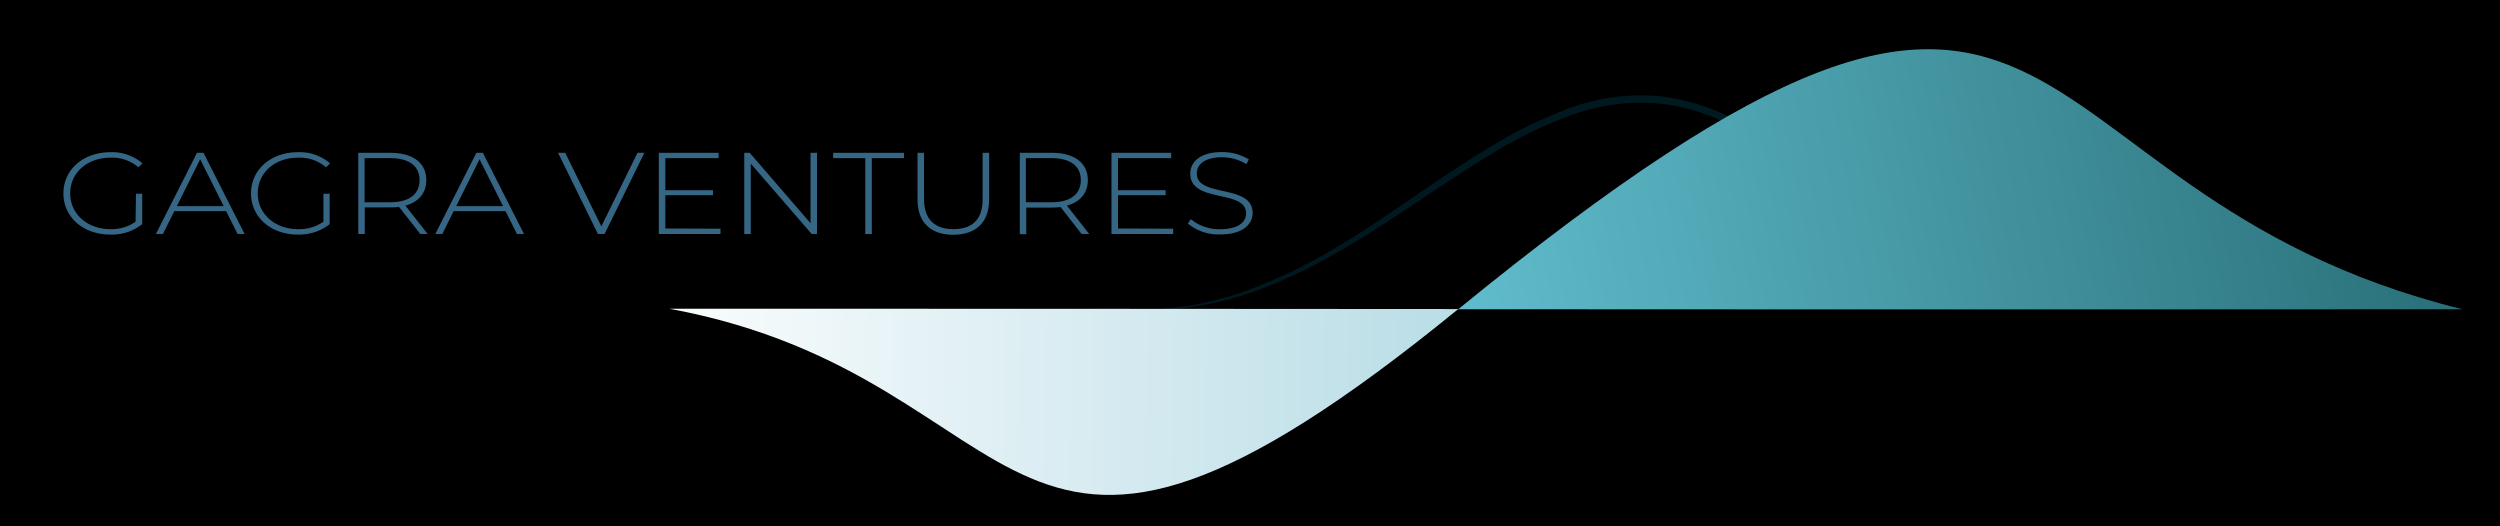 <svg id="vector_logo" data-name="vector logo" xmlns="http://www.w3.org/2000/svg" xmlns:xlink="http://www.w3.org/1999/xlink" viewBox="0 0 497.18 104.62"><defs><style>.cls-1{fill:#fff;}.cls-2{opacity:0.2;}.cls-3{fill:url(#linear-gradient);}.cls-4{fill:none;}.cls-5{fill:#356684;}.cls-6{fill:url(#linear-gradient-2);}.cls-7{fill:url(#linear-gradient-3);}</style><linearGradient id="linear-gradient" x1="293.07" y1="362.09" x2="460.65" y2="362.09" gradientUnits="userSpaceOnUse"><stop offset="0" stop-color="#00799c"/><stop offset="0.48" stop-color="#007b9e"/><stop offset="0.66" stop-color="#0082a4"/><stop offset="0.78" stop-color="#008daf"/><stop offset="0.88" stop-color="#009ebe"/><stop offset="0.97" stop-color="#00b4d2"/><stop offset="1" stop-color="#00bedb"/></linearGradient><linearGradient id="linear-gradient-2" x1="310.6" y1="391.67" x2="572.34" y2="343.52" gradientUnits="userSpaceOnUse"><stop offset="0" stop-color="#6cccdd"/><stop offset="0.79" stop-color="#317b85"/><stop offset="1" stop-color="#21646c"/></linearGradient><linearGradient id="linear-gradient-3" x1="435.13" y1="403.5" x2="180.79" y2="399.72" gradientUnits="userSpaceOnUse"><stop offset="0" stop-color="#95ccd9"/><stop offset="0.5" stop-color="#cce6ed"/><stop offset="1" stop-color="#fff"/></linearGradient></defs><title>gv_logo</title><rect class="" width="497.18" height="104.62"/><g class="cls-2"><path class="cls-3" d="M293.07,383.25a62.6,62.6,0,0,0,17.64-3.88A104.91,104.91,0,0,0,327,371.52c5.21-3,10.22-6.42,15.22-9.85s10-6.84,15.25-10a89.16,89.16,0,0,1,16.5-8.23A41,41,0,0,1,392.42,341a42.59,42.59,0,0,1,17.51,6.27,65.92,65.92,0,0,1,7.53,5.38,89.25,89.25,0,0,1,6.76,6.27l-.26-.18,18.24,10.13,18.1,10.37-.07.13-36.82-19.6h0l0,0c-2.16-2.12-4.38-4.18-6.73-6.1a67,67,0,0,0-7.41-5.24,41.21,41.21,0,0,0-17-6,40.74,40.74,0,0,0-17.83,2.34,86.93,86.93,0,0,0-16.28,8c-10.37,6.3-20.11,13.61-30.7,19.58A98.14,98.14,0,0,1,310.91,380a63.07,63.07,0,0,1-17.83,3.43Z" transform="translate(-62.09 -321.83)"/></g><path class="cls-4" d="M203.64,383" transform="translate(-62.09 -321.83)"/><path class="cls-4" d="M353.79,384.63" transform="translate(-62.09 -321.83)"/><path class="cls-5" d="M89.13,360.36h1.24v6.05A9.73,9.73,0,0,1,84,368.48c-5.36,0-9.3-3.48-9.3-8.19s3.94-8.19,9.32-8.19a9.16,9.16,0,0,1,6.4,2.22l-.81.78a8,8,0,0,0-5.56-1.91c-4.62,0-8,3-8,7.1s3.43,7.11,8,7.11a8.32,8.32,0,0,0,5-1.48Z" transform="translate(-62.09 -321.83)"/><path class="cls-5" d="M107.06,363.82H96.75l-2.26,4.55h-1.4l8.18-16.15h1.29l8.18,16.15h-1.4Zm-.49-1-4.67-9.32-4.64,9.32Z" transform="translate(-62.09 -321.83)"/><path class="cls-5" d="M126.41,360.36h1.24v6.05a9.74,9.74,0,0,1-6.35,2.07c-5.35,0-9.29-3.48-9.29-8.19s3.94-8.19,9.32-8.19a9.2,9.2,0,0,1,6.4,2.22l-.82.78a7.93,7.93,0,0,0-5.56-1.91c-4.62,0-8,3-8,7.1s3.43,7.11,8,7.11a8.35,8.35,0,0,0,5.06-1.48Z" transform="translate(-62.09 -321.83)"/><path class="cls-5" d="M145.68,368.37l-4.24-5.4a13.72,13.72,0,0,1-1.73.11h-5.08v5.29h-1.29V352.22h6.37c4.47,0,7.16,2,7.16,5.44,0,2.56-1.52,4.34-4.16,5.06l4.44,5.65Zm-6-6.32c3.81,0,5.84-1.62,5.84-4.39s-2-4.38-5.84-4.38h-5.08v8.77Z" transform="translate(-62.09 -321.83)"/><path class="cls-5" d="M162.62,363.82H152.31l-2.26,4.55h-1.4l8.18-16.15h1.29l8.18,16.15h-1.4Zm-.49-1-4.67-9.32-4.64,9.32Z" transform="translate(-62.09 -321.83)"/><path class="cls-5" d="M190.24,352.22l-7.92,16.15H181l-7.93-16.15h1.43l7.18,14.63,7.19-14.63Z" transform="translate(-62.09 -321.83)"/><path class="cls-5" d="M205.38,367.31v1.06H193.11V352.22H205v1.06H194.41v6.37h9.47v1h-9.47v6.62Z" transform="translate(-62.09 -321.83)"/><path class="cls-5" d="M224.57,352.22v16.15h-1.06l-12.11-14v14h-1.3V352.22h1.09l12.09,14v-14Z" transform="translate(-62.09 -321.83)"/><path class="cls-5" d="M234.17,353.28h-6.39v-1.06h14.09v1.06h-6.4v15.09h-1.3Z" transform="translate(-62.09 -321.83)"/><path class="cls-5" d="M244.56,361.52v-9.3h1.3v9.25c0,4,2.13,5.93,5.84,5.93s5.81-1.89,5.81-5.93v-9.25h1.29v9.3c0,4.61-2.71,7-7.13,7S244.56,366.13,244.56,361.52Z" transform="translate(-62.09 -321.83)"/><path class="cls-5" d="M277.19,368.37,273,363a13.72,13.72,0,0,1-1.73.11h-5.08v5.29h-1.29V352.22h6.37c4.47,0,7.16,2,7.16,5.44,0,2.56-1.52,4.34-4.16,5.06l4.44,5.65Zm-6-6.32c3.81,0,5.84-1.62,5.84-4.39s-2-4.38-5.84-4.38h-5.08v8.77Z" transform="translate(-62.09 -321.83)"/><path class="cls-5" d="M295.4,367.31v1.06H283.13V352.22H295v1.06H284.43v6.37h9.47v1h-9.47v6.62Z" transform="translate(-62.09 -321.83)"/><path class="cls-5" d="M298.32,366.29l.58-.88a8.91,8.91,0,0,0,5.87,2c3.55,0,5.13-1.4,5.13-3.16,0-4.84-11.1-1.93-11.1-7.89,0-2.28,1.93-4.29,6.3-4.29a10.21,10.21,0,0,1,5.35,1.46l-.48.94a9.42,9.42,0,0,0-4.87-1.36c-3.46,0-5,1.45-5,3.23,0,4.85,11.1,2,11.1,7.84,0,2.29-2,4.27-6.4,4.27A9.63,9.63,0,0,1,298.32,366.29Z" transform="translate(-62.09 -321.83)"/><path class="cls-6" d="M551.78,383.33c-95.56-23.58-72.87-103.52-199.69,0-.35.28.33-.3,0,0,98,.08,199.72,0,199.69,0" transform="translate(-62.09 -321.83)"/><path class="cls-7" d="M195.22,383.23c75.09,13.88,64,75.85,156.88.06.25-.2-.25.22,0,0C280.32,383.23,255.29,383.23,195.22,383.23Z" transform="translate(-62.09 -321.83)"/></svg>